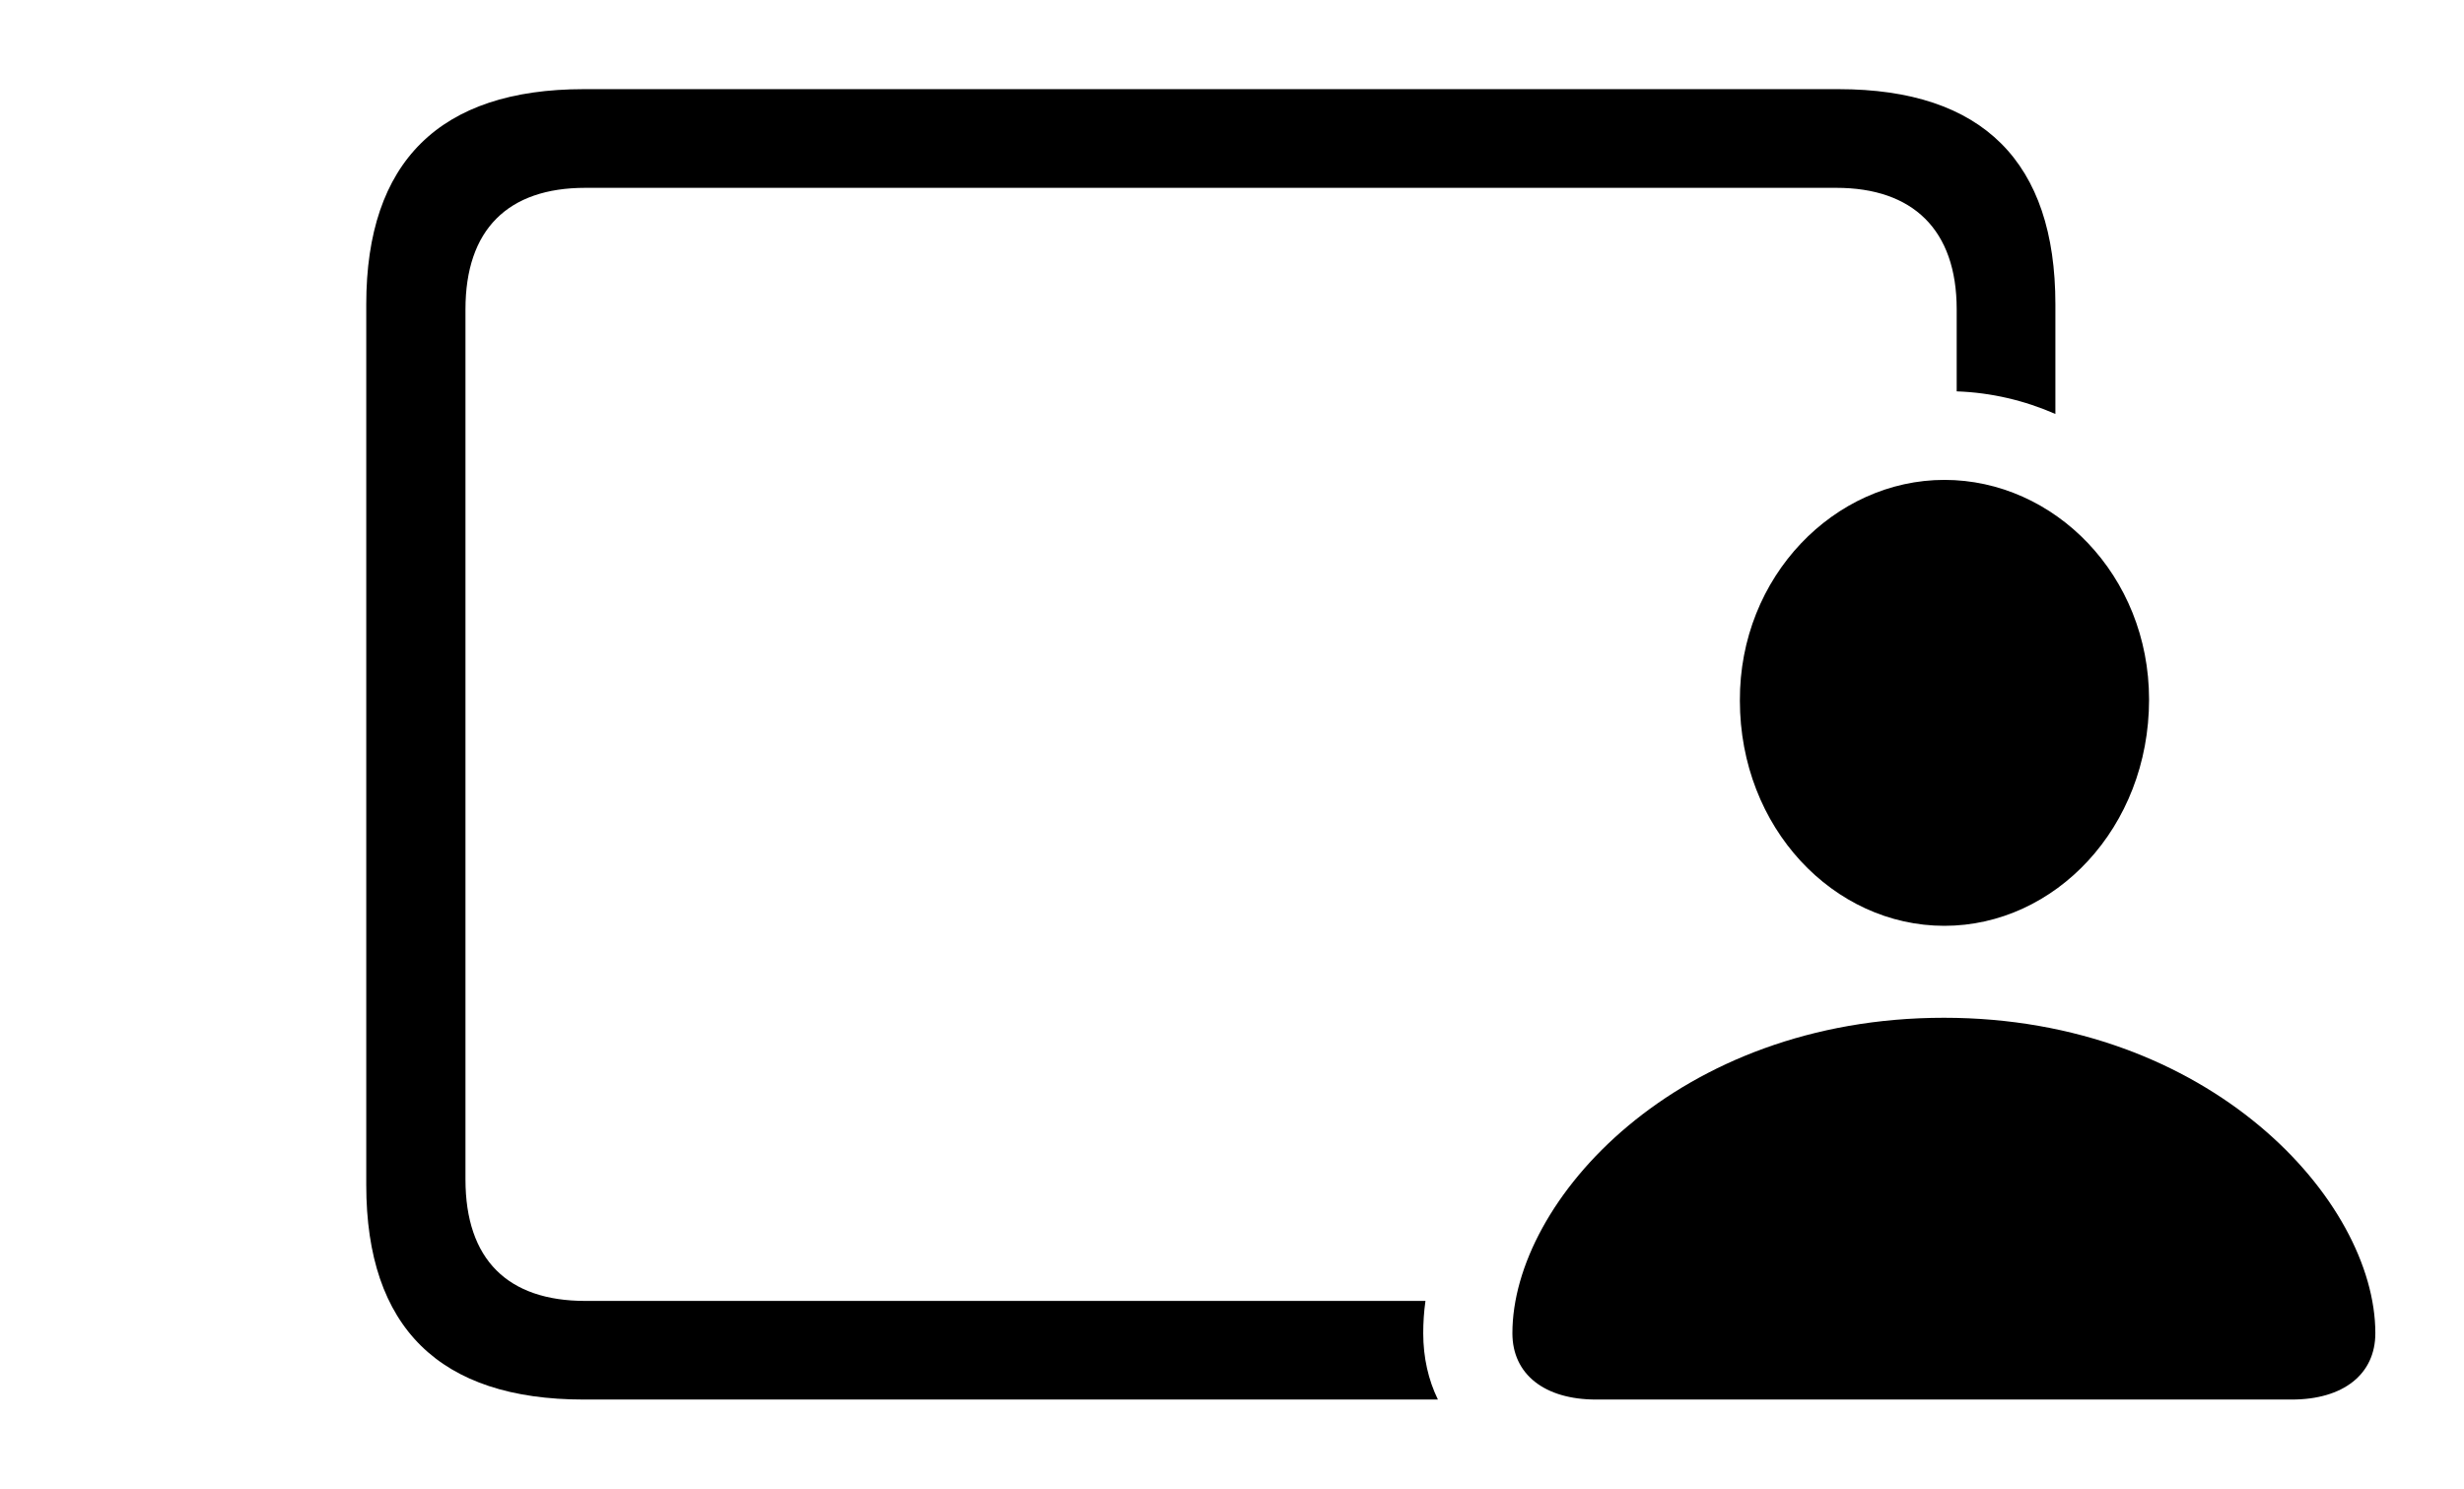 <svg version="1.1" xmlns="http://www.w3.org/2000/svg" xmlns:xlink="http://www.w3.org/1999/xlink" width="43.164" height="26.084" viewBox="0 0 43.164 26.084">
 <g>
  <rect height="26.084" opacity="0" width="43.164" x="0" y="0"/>
  <path d="M36.006 5.332L36.006 7.253C35.467 7.017 34.884 6.878 34.277 6.857L34.277 5.42C34.277 4.023 33.506 3.291 32.168 3.291L10.254 3.291C8.896 3.291 8.154 4.023 8.154 5.42L8.154 20.664C8.154 22.07 8.896 22.793 10.254 22.793L24.971 22.793C24.944 22.984 24.932 23.173 24.932 23.359C24.932 23.786 25.022 24.178 25.189 24.521L10.225 24.521C7.705 24.521 6.416 23.262 6.416 20.762L6.416 5.332C6.416 2.832 7.705 1.562 10.225 1.562L32.207 1.562C34.736 1.562 36.006 2.842 36.006 5.332Z" fill="currentColor"/>
  <path d="M32.715 6.104L32.715 7.044C30.556 7.665 28.916 9.753 28.916 12.275C28.916 14.11 29.746 15.714 31.015 16.706C28.269 17.497 26.291 19.31 25.432 21.23L10.938 21.23C10.146 21.23 9.707 20.781 9.707 19.99L9.707 6.104C9.707 5.303 10.146 4.854 10.938 4.854L31.494 4.854C32.275 4.854 32.715 5.303 32.715 6.104Z" fill="none"/>
  <path d="M34.062 16.221C35.996 16.221 37.647 14.502 37.647 12.256C37.647 10.078 35.986 8.408 34.062 8.408C32.139 8.408 30.469 10.098 30.479 12.275C30.479 14.502 32.119 16.221 34.062 16.221ZM27.959 24.521L40.147 24.521C41.045 24.521 41.611 24.082 41.611 23.359C41.611 21.035 38.711 17.832 34.053 17.832C29.385 17.832 26.494 21.035 26.494 23.359C26.494 24.082 27.061 24.521 27.959 24.521Z" fill="currentColor"/>
 </g>
</svg>
